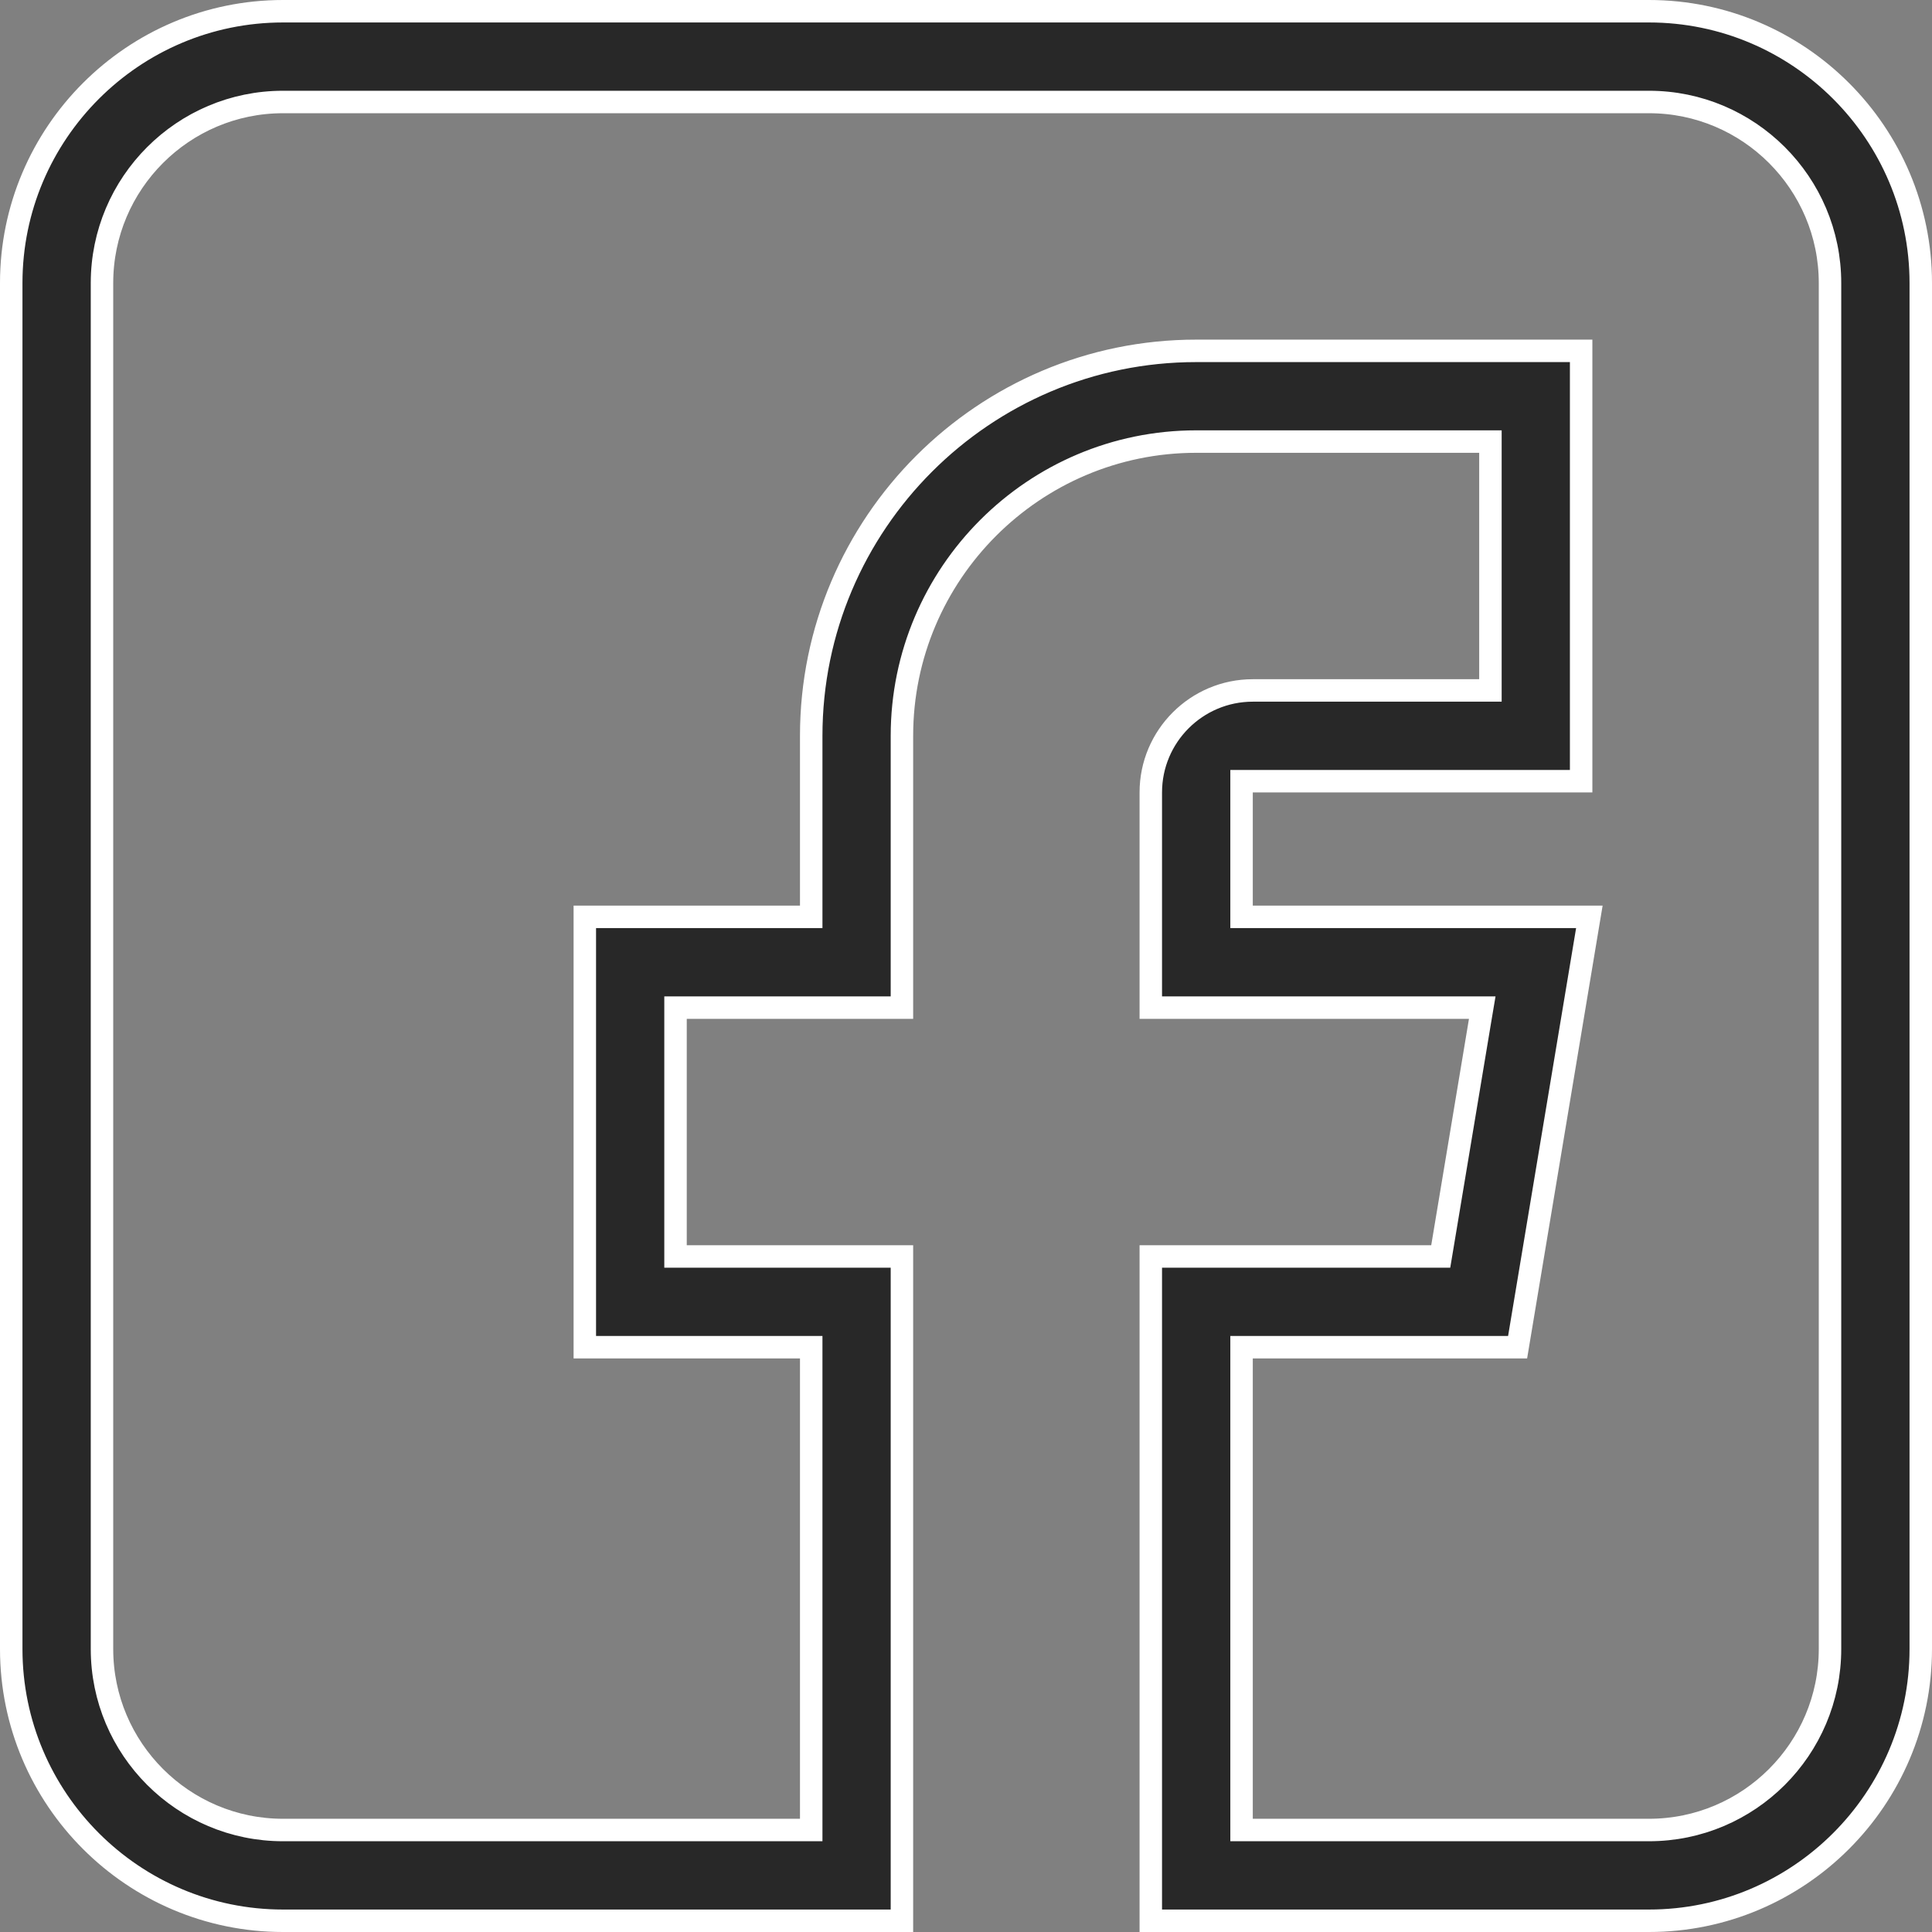 <svg width="43" height="43" viewBox="0 0 43 43" fill="none" xmlns="http://www.w3.org/2000/svg">
<rect x="0" y="0" width="43" height="43" fill="#808080" stroke="none"/>
<path d="M25.613 22.426V17.637C25.613 16.385 26.631 15.367 27.883 15.367H32.922H33.172V15.117V10.078V9.828H32.922H26.623C23.012 9.828 20.074 12.766 20.074 16.377V22.426H15.285H15.035V22.676V27.715V27.965H15.285H20.074V42.75H6.299C2.964 42.75 0.25 40.036 0.25 36.701V6.299C0.25 2.964 2.964 0.25 6.299 0.25H36.701C40.036 0.25 42.75 2.964 42.75 6.299V36.701C42.75 40.036 40.036 42.75 36.701 42.75H25.613V27.965H31.855H32.066L32.101 27.756L32.941 22.717L32.99 22.426H32.694H25.613ZM27.633 40.48V40.73H27.883H36.701C38.923 40.73 40.73 38.923 40.73 36.701V6.299C40.73 4.077 38.923 2.27 36.701 2.27H6.299C4.077 2.27 2.27 4.077 2.27 6.299V36.701C2.27 38.923 4.077 40.73 6.299 40.73H17.805H18.055V40.48V30.234V29.984H17.805H13.016V20.406H17.805H18.055V20.156V16.377C18.055 11.652 21.899 7.809 26.623 7.809H35.191V17.387H27.883H27.633V17.637V20.156V20.406H27.883H35.374L33.777 29.984H27.883H27.633V30.234V40.48Z" fill="#282828" stroke="white" stroke-width="0.5"/>
</svg>
